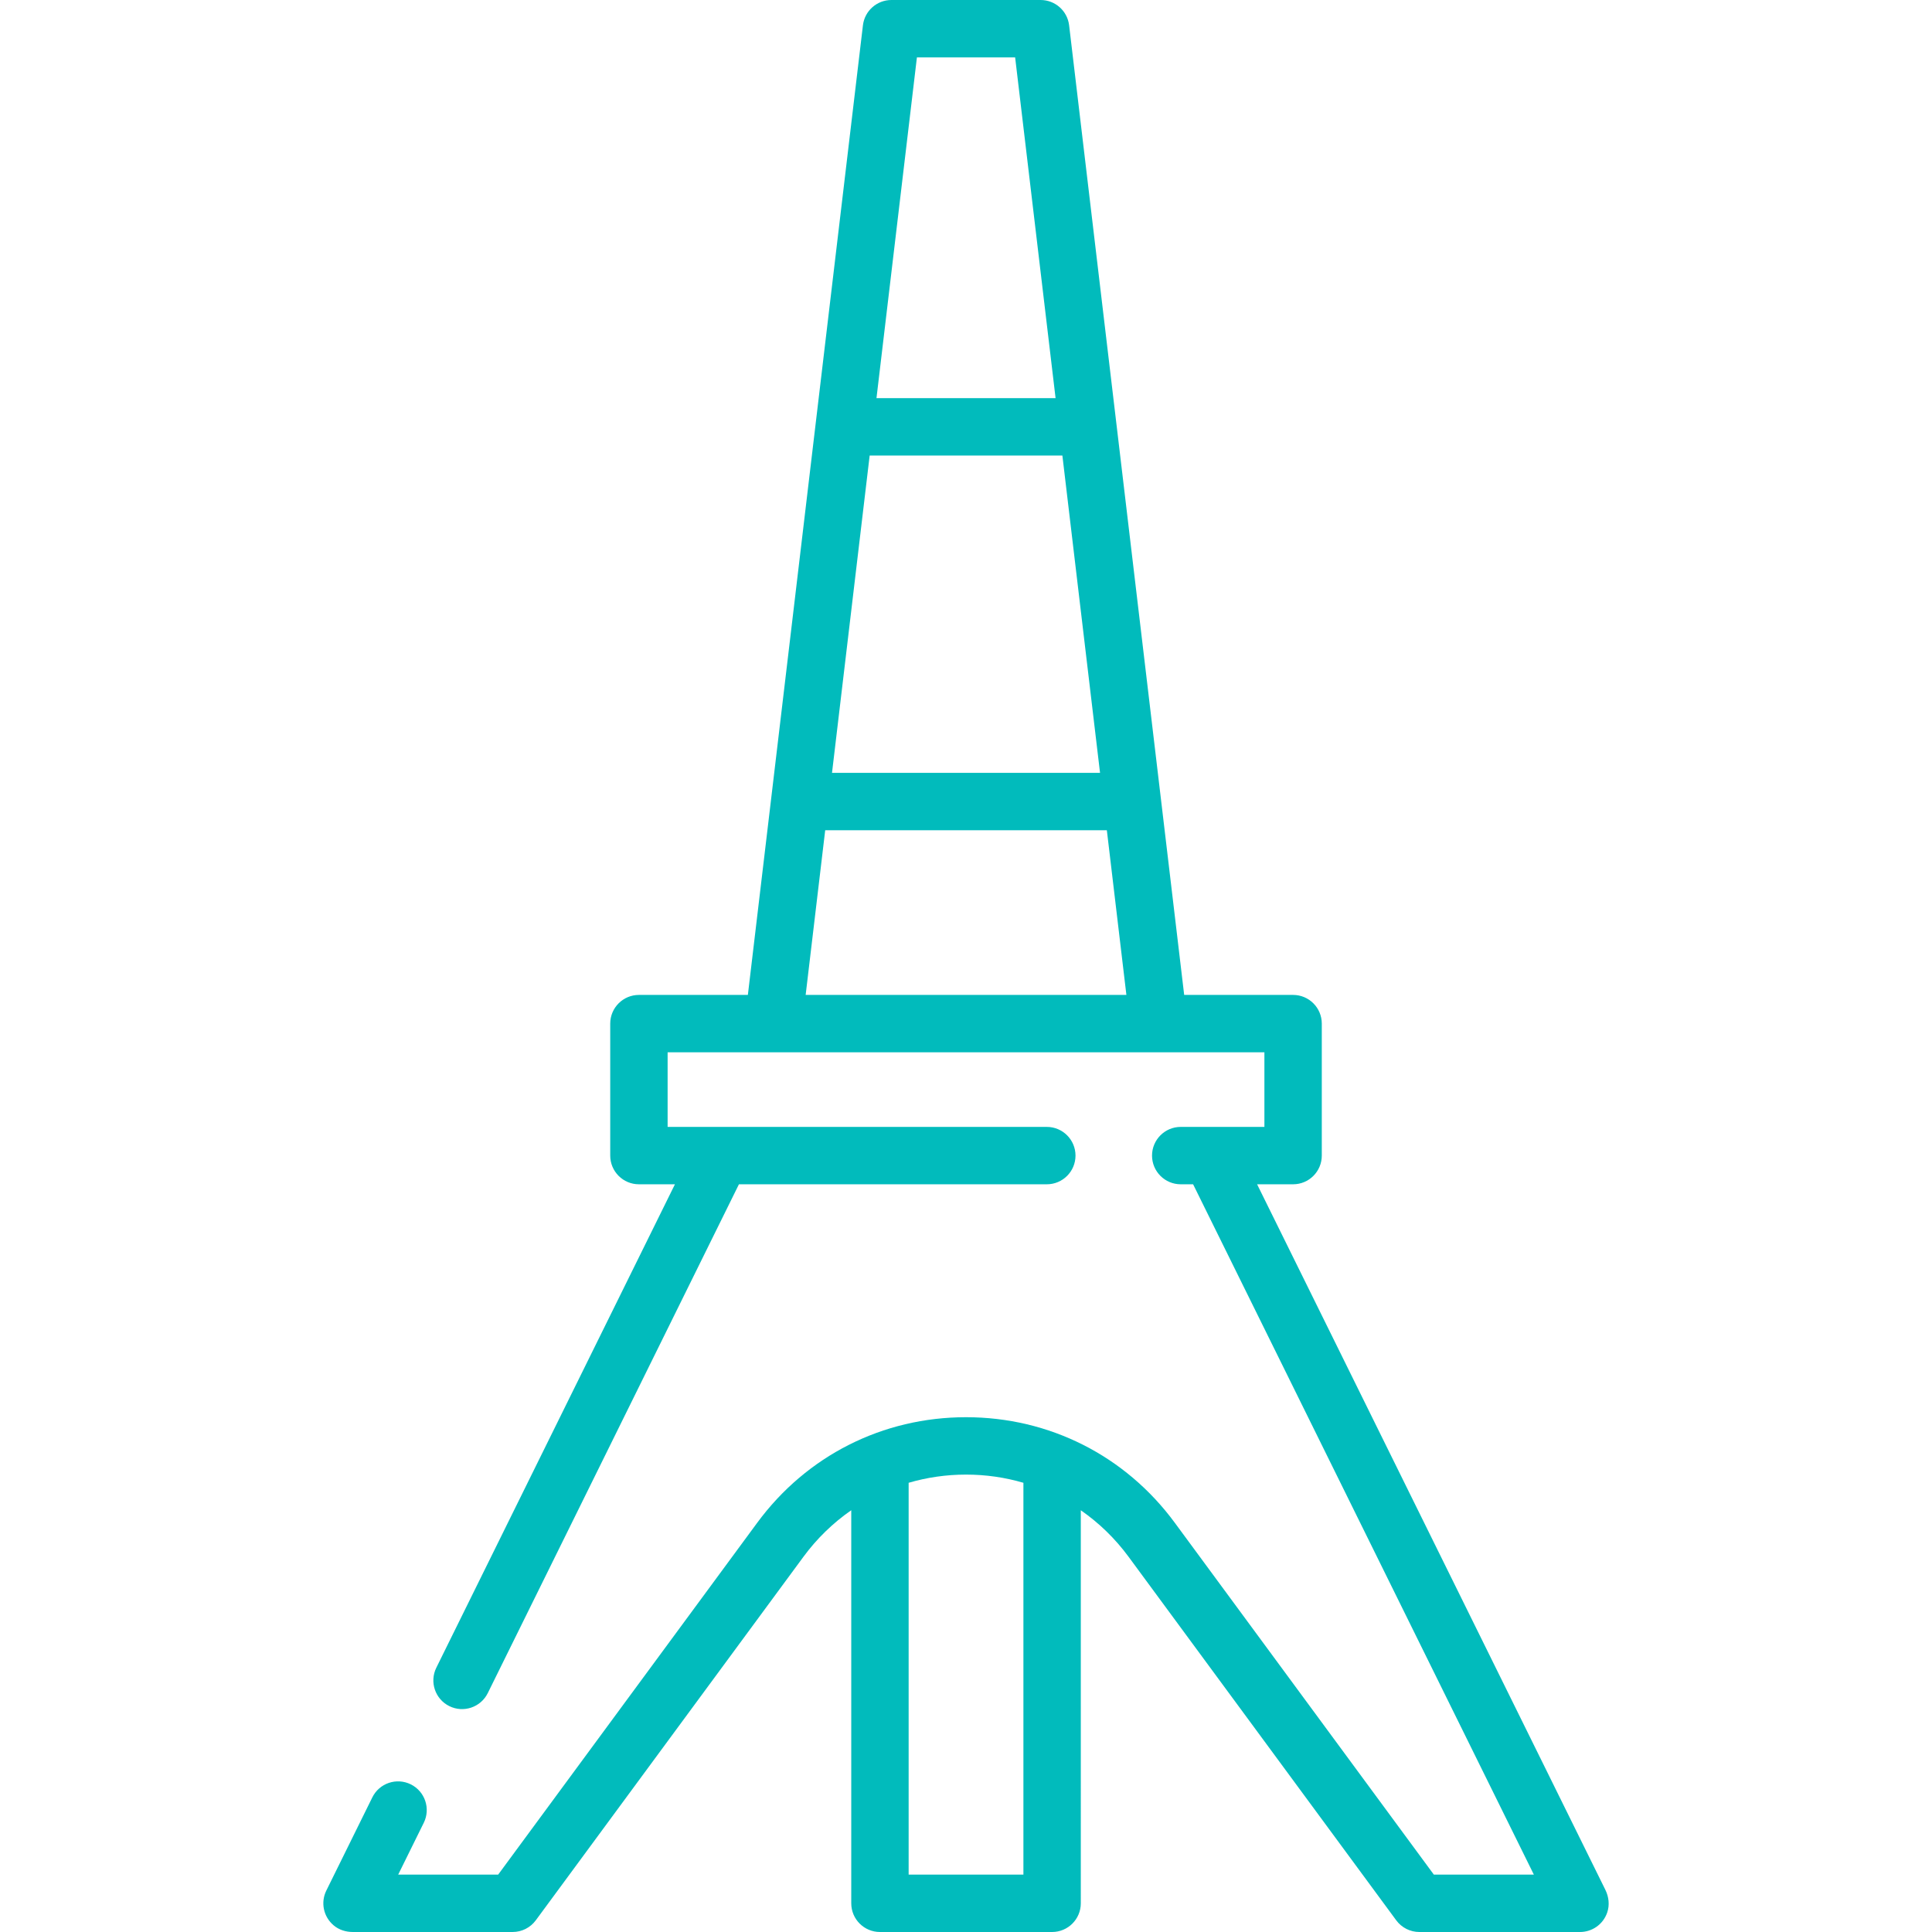 <?xml version="1.0"?>
<svg xmlns="http://www.w3.org/2000/svg" xmlns:xlink="http://www.w3.org/1999/xlink" version="1.1" id="Capa_1" x="0px" y="0px" viewBox="0 0 512 512" style="enable-background:new 0 0 512 512;" xml:space="preserve" width="512px" height="512px"><g><g>
	<g>
		<path d="M425.442,500.833l-92.297-186.984h9.539c4.199,0,7.604-3.405,7.604-7.604v-34.977c0-4.199-3.405-7.604-7.604-7.604H313.82    L283.328,6.708C282.873,2.882,279.629,0,275.776,0h-39.541c-3.853,0-7.097,2.882-7.551,6.708l-30.492,256.956h-28.871    c-4.199,0-7.604,3.405-7.604,7.604v34.977c0,4.199,3.405,7.604,7.604,7.604h9.544l-63.236,128.111    c-1.858,3.766-0.313,8.325,3.452,10.184c3.766,1.859,8.326,0.313,10.184-3.452l66.559-134.843h81.592    c4.199,0,7.604-3.405,7.604-7.604c0-4.199-3.405-7.604-7.604-7.604H176.926v-19.769H335.08v19.769h-22.176    c-4.199,0-7.604,3.405-7.604,7.604c0,4.199,3.405,7.604,7.604,7.604h3.282l90.302,182.943h-26.505l-68.65-93.24    c-13.083-17.778-33.247-27.975-55.321-27.977c-0.003,0-0.004,0-0.007,0c-22.076,0-42.245,10.197-55.335,27.975l-68.651,93.242    h-26.494l6.782-13.74c1.858-3.766,0.313-8.325-3.452-10.184s-8.326-0.313-10.184,3.452l-12.197,24.709    c-1.515,3.068-0.826,6.87,1.956,9.221c1.4,1.183,3.222,1.749,5.055,1.749h42.379c2.417,0,4.69-1.149,6.124-3.095l70.93-96.337    c3.594-4.882,7.885-9.012,12.673-12.337v104.166c0,4.199,3.405,7.604,7.604,7.604h45.624c4.199,0,7.604-3.405,7.604-7.604V400.235    c4.785,3.323,9.072,7.452,12.664,12.333l70.93,96.337c1.433,1.947,3.706,3.095,6.124,3.095h42.582c3.203,0,6.13-2.017,7.208-5.175    C426.599,504.86,426.361,502.695,425.442,500.833z M242.991,15.208h26.031l10.716,90.302h-47.462L242.991,15.208z M230.47,120.717    h51.071l9.979,84.094h-71.029L230.47,120.717z M213.507,263.664l5.18-43.645h74.638l5.179,43.645H213.507z M271.214,496.792    h-30.416v-103.84c4.855-1.421,9.96-2.17,15.207-2.17c0.001,0,0.004,0,0.005,0c5.246,0,10.35,0.749,15.204,2.171V496.792z" data-original="#000000" class="active-path" data-old_color="#000000" fill="#01BBBC"/>
	</g>
</g></g> </svg>
